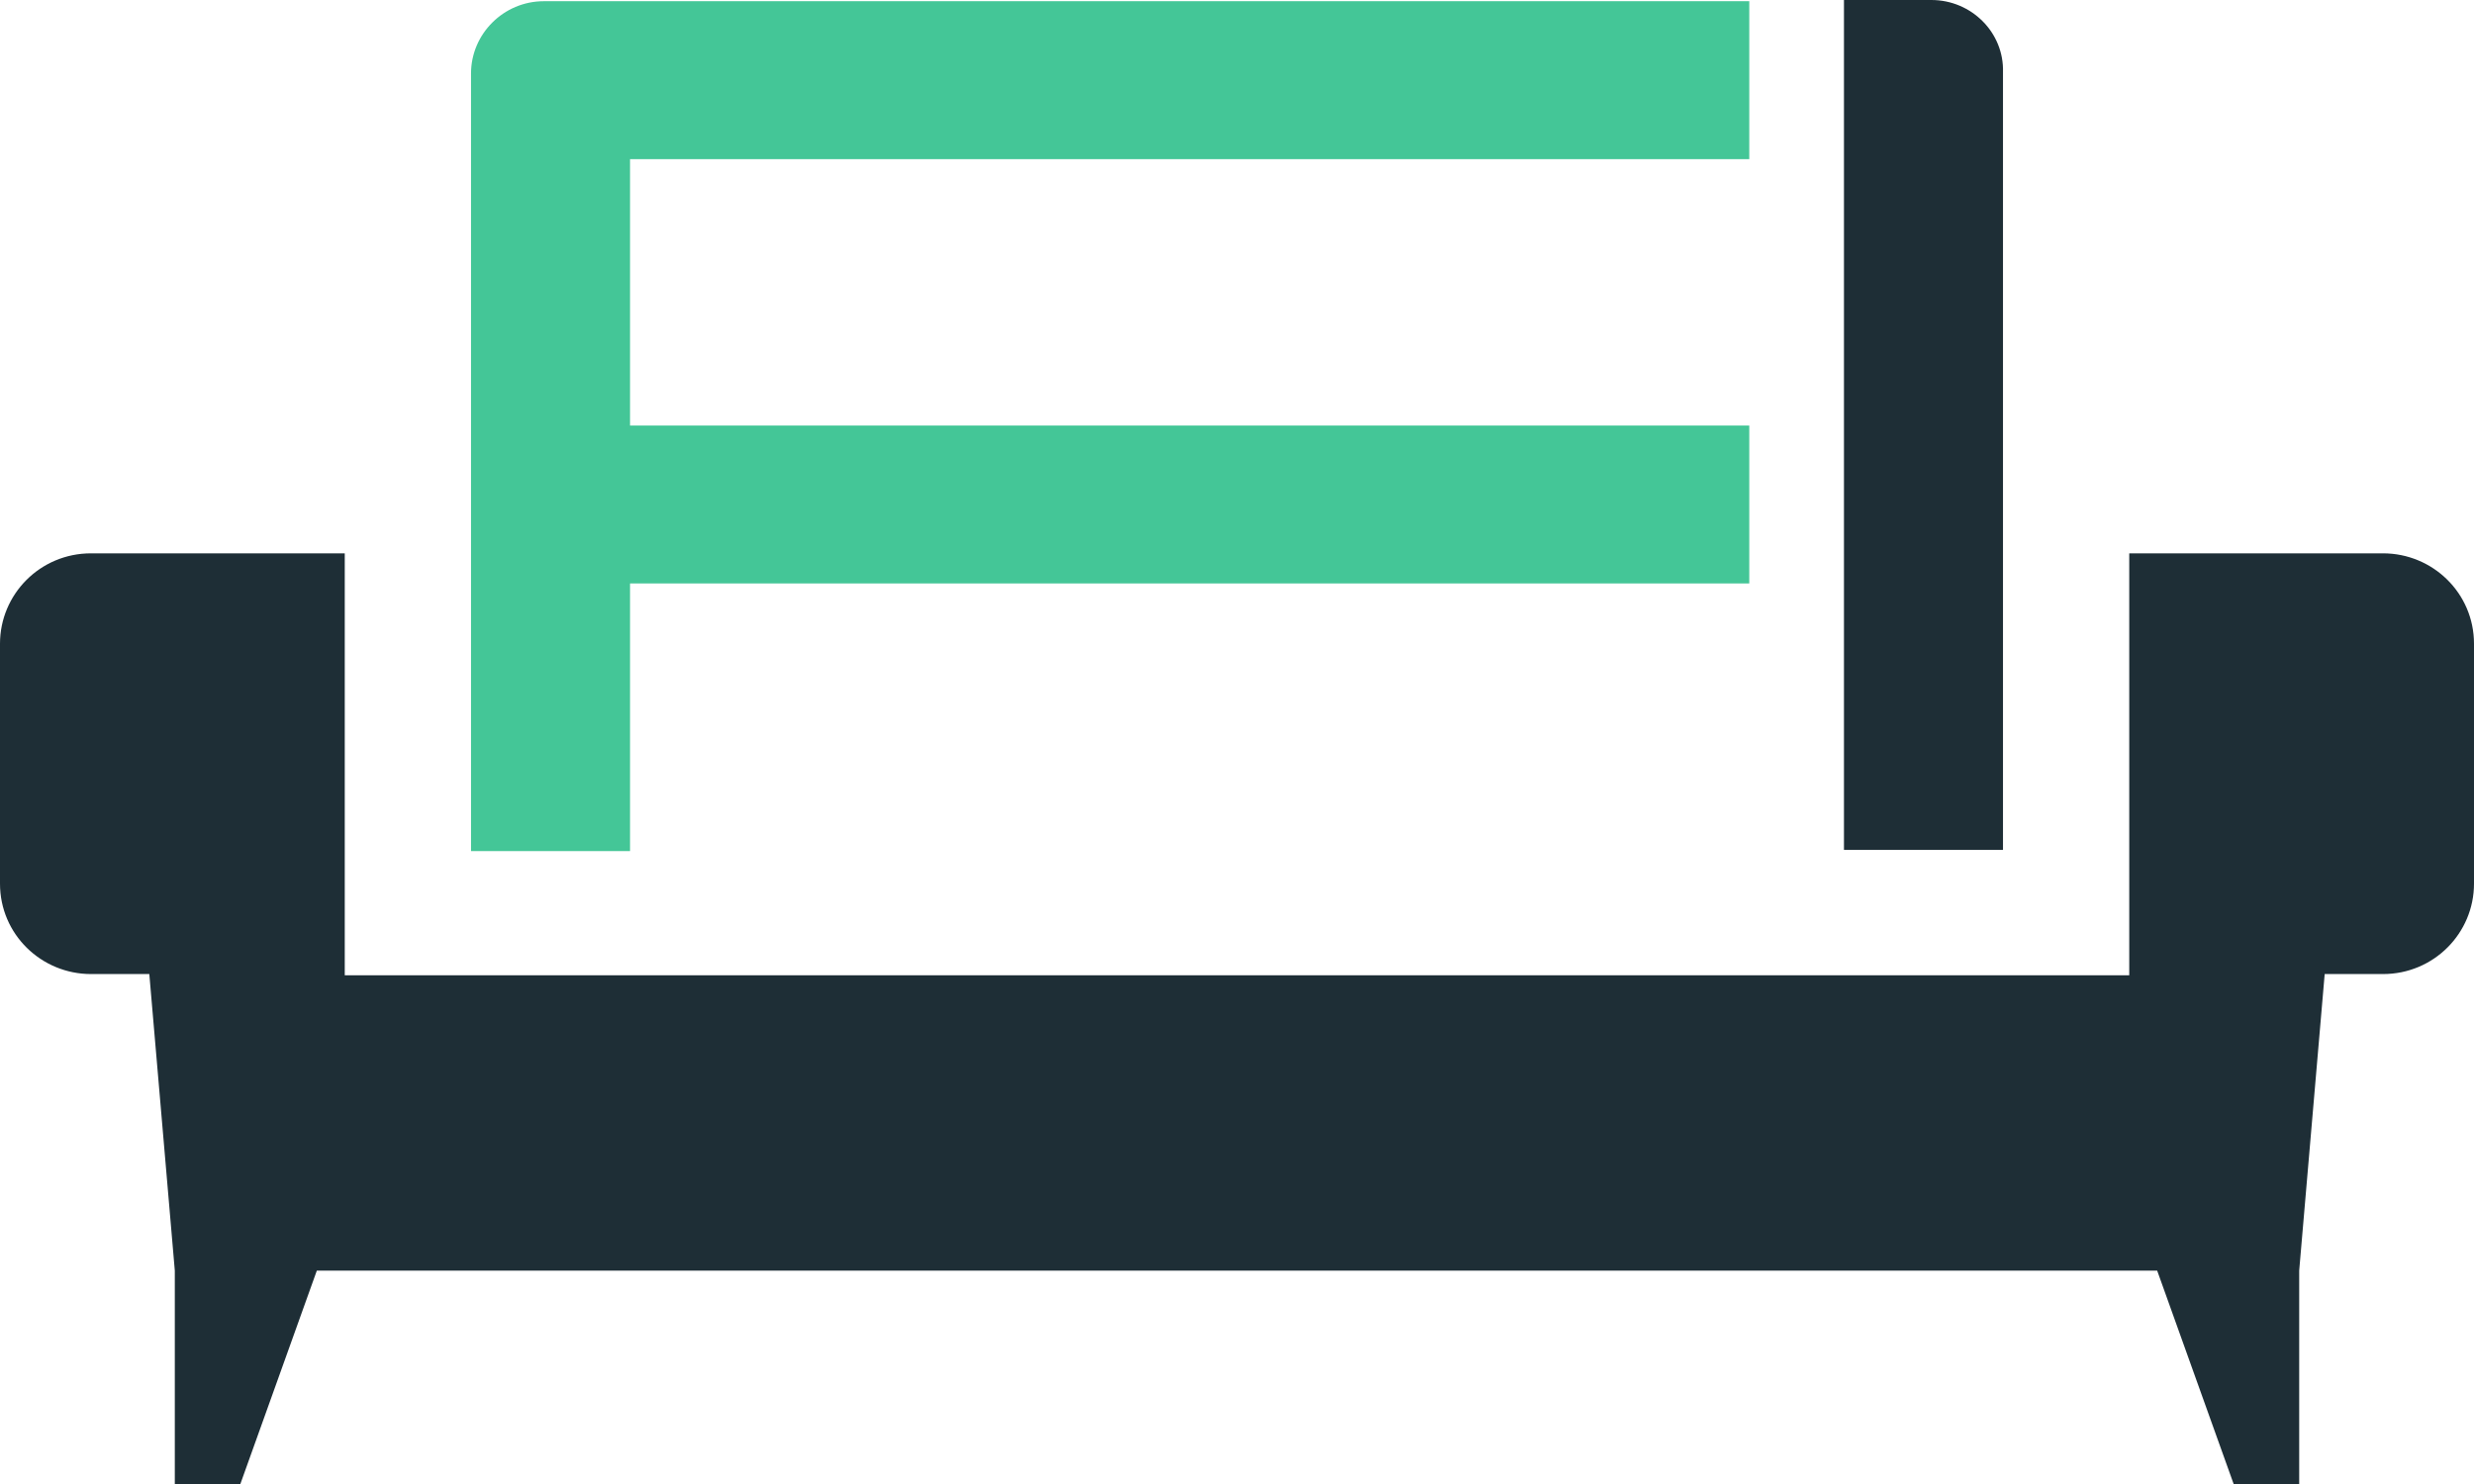 <svg width="125" height="75" viewBox="0 0 125 75" fill="none" xmlns="http://www.w3.org/2000/svg">
<path d="M31.833 29.488H88.383V21.507H31.833V8.042H88.383V0.061H27.478C25.454 0.061 23.798 1.706 23.798 3.717V43.014H31.833V29.488Z" fill="#44C697"/>
<path d="M97.584 0H93.167V42.953H101.202V3.656C101.264 1.645 99.608 0 97.584 0Z" fill="#1E2E36"/>
<path d="M107.581 27.965V49.289H17.419V27.965H4.6C2.024 27.965 4.57764e-05 30.037 4.57764e-05 32.535V44.659C4.57764e-05 47.218 2.085 49.228 4.6 49.228H7.544L8.832 64.216V75H12.144L16.008 64.216H108.992L112.856 75H116.168V64.216L117.456 49.228H120.4C122.976 49.228 125 47.157 125 44.659V32.535C125 29.976 122.915 27.965 120.4 27.965H107.581Z" fill="#1E2E36"/>
</svg>
